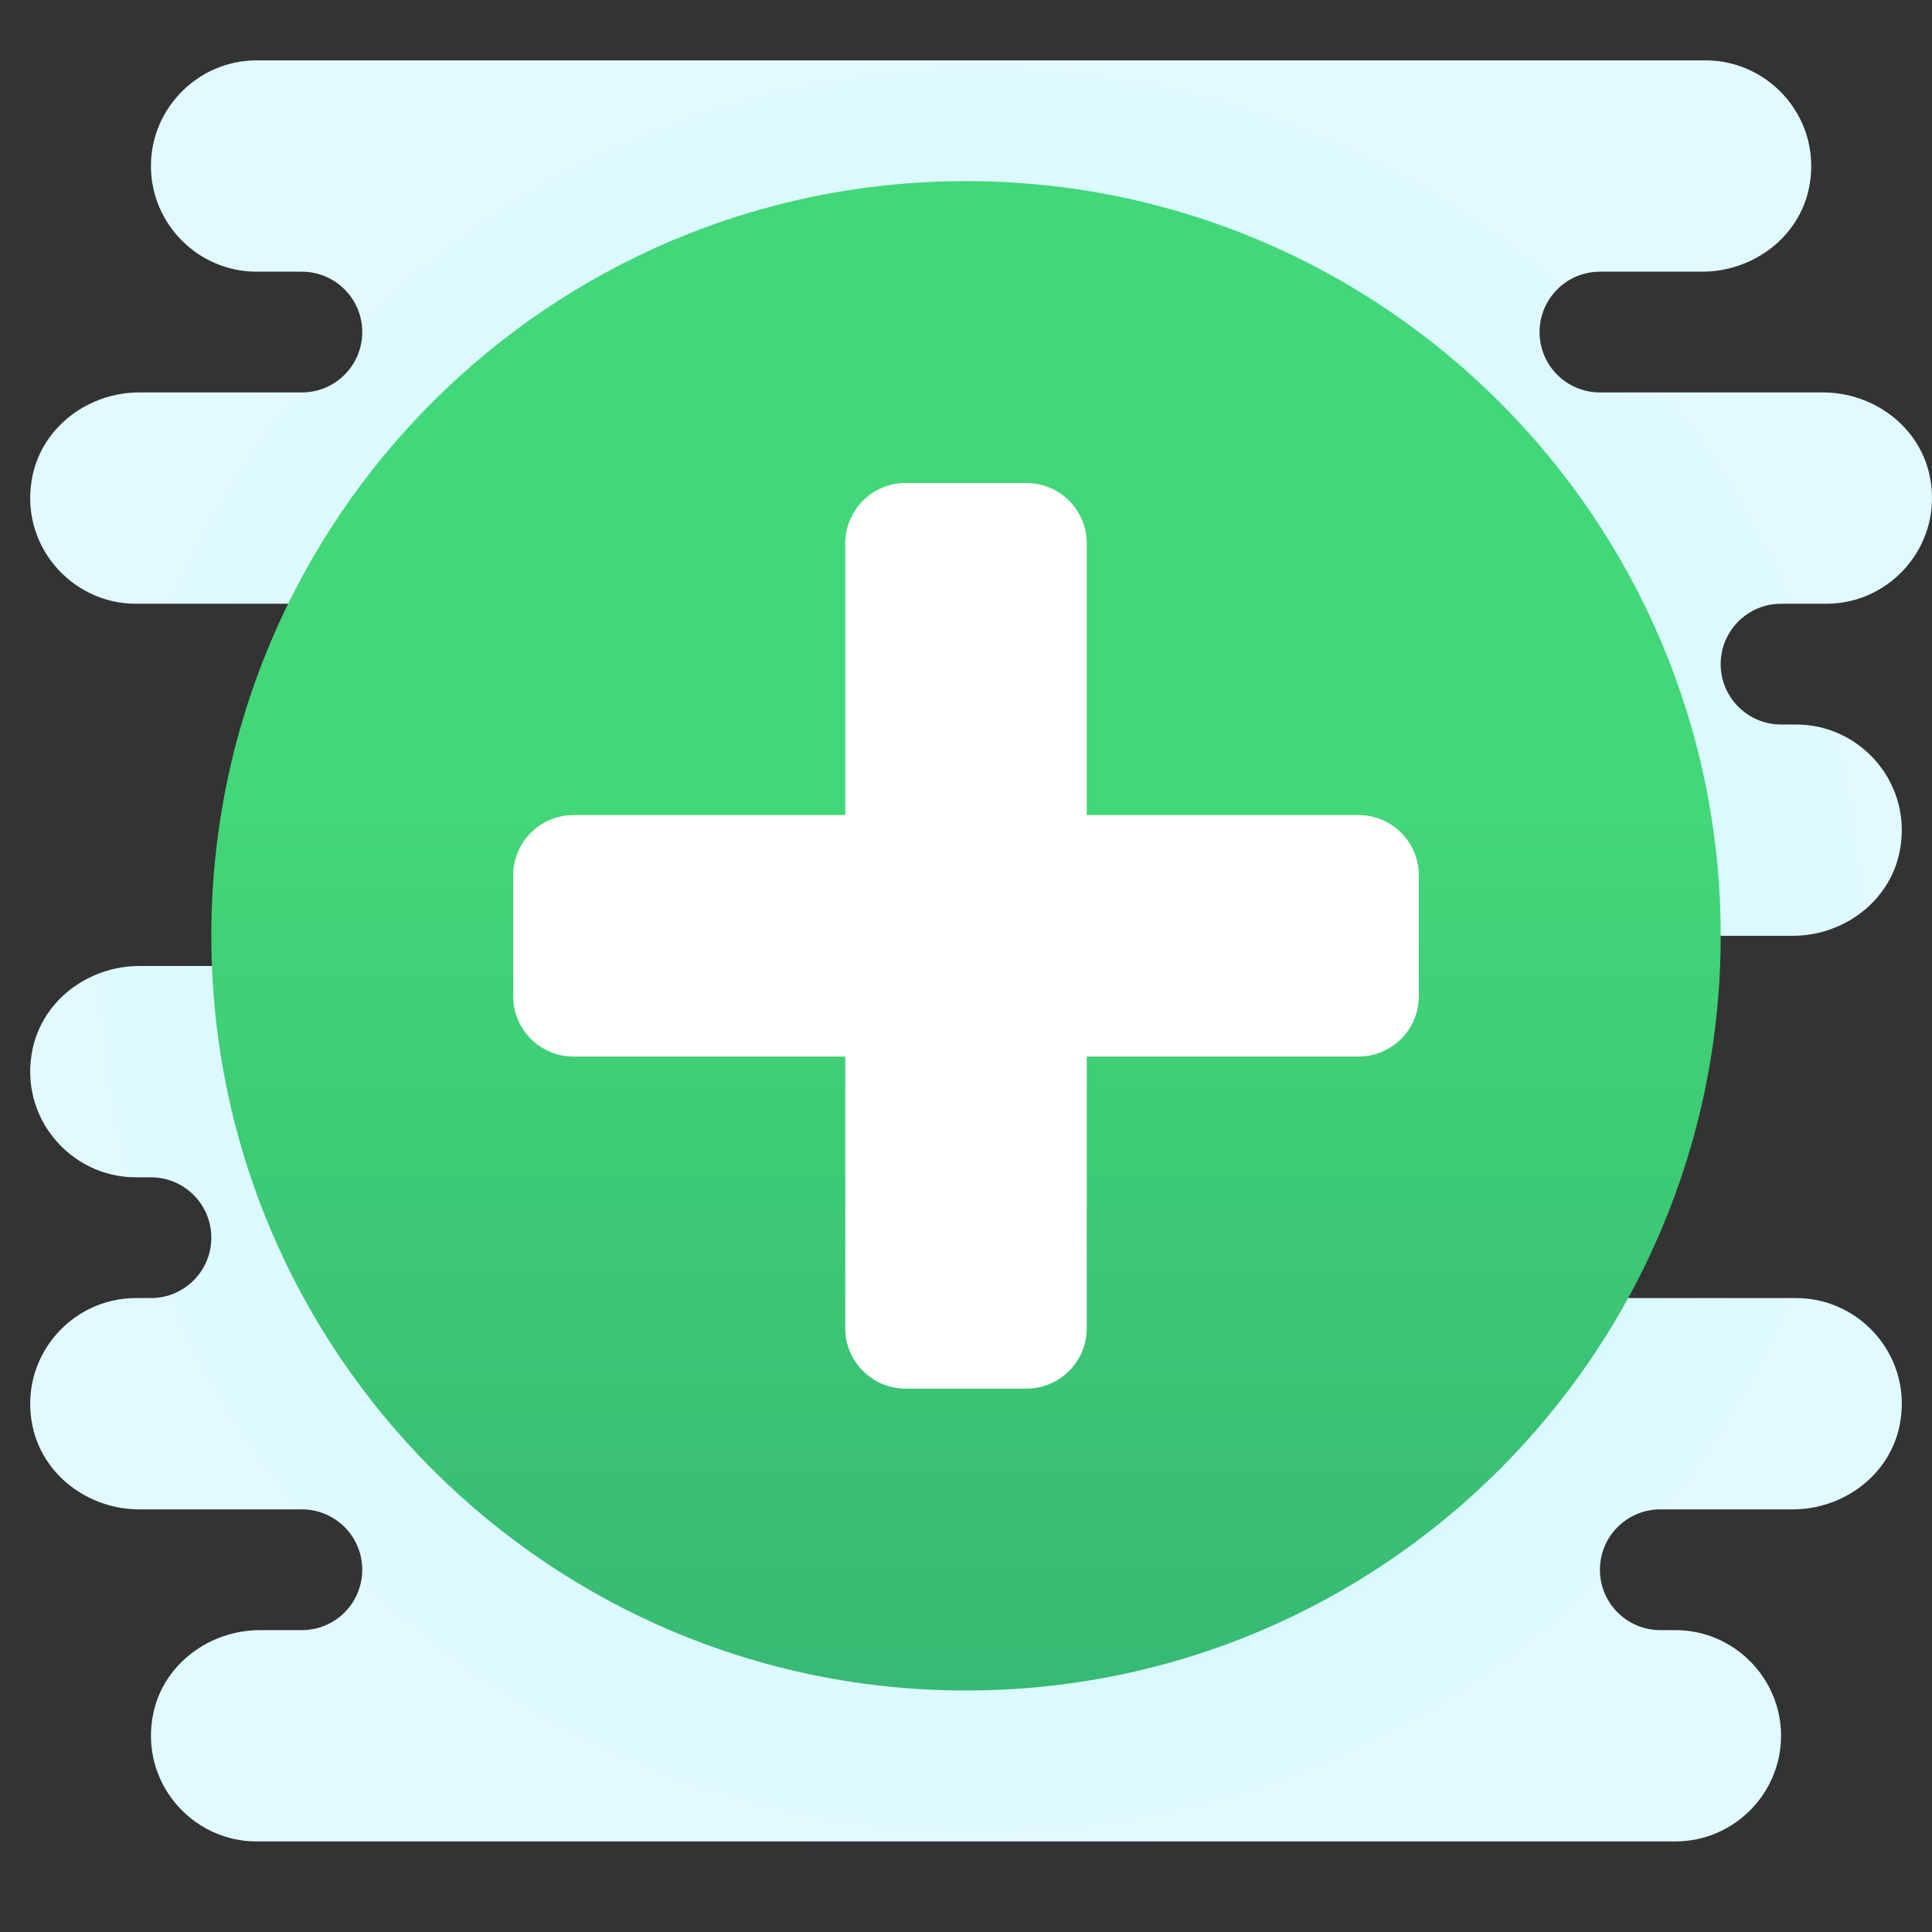 <svg xmlns="http://www.w3.org/2000/svg"  viewBox="0 0 64 64" width="50px" height="50px"><rect x="0" y="0" width="64" height="64" fill="#333333" stroke="none"/><radialGradient id="zCChSJyixkL4RGzscGOQLa" cx="32.5" cy="3709.5" r="30.516" gradientTransform="translate(0 -3678)" gradientUnits="userSpaceOnUse"><stop offset="0" stop-color="#afeeff"/><stop offset=".193" stop-color="#bbf1ff"/><stop offset=".703" stop-color="#d7f8ff"/><stop offset="1" stop-color="#e1faff"/></radialGradient><path fill="url(#zCChSJyixkL4RGzscGOQLa)" d="M59,20h1.5c2.168,0,3.892-1.998,3.422-4.243C63.58,14.122,62.056,13,60.385,13H53	c-1.105,0-2-0.895-2-2s0.895-2,2-2h3.385c1.67,0,3.195-1.122,3.537-2.757C60.392,3.998,58.668,2,56.5,2H34.006H32.5h-24	C6.575,2,5,3.575,5,5.5S6.575,9,8.5,9H10c1.105,0,2,0.895,2,2s-0.895,2-2,2H4.615c-1.67,0-3.195,1.122-3.537,2.757	C0.608,18.002,2.332,20,4.5,20H18v12H4.615c-1.67,0-3.195,1.122-3.537,2.757C0.608,37.002,2.332,39,4.5,39H5c1.105,0,2,0.895,2,2	s-0.895,2-2,2H4.5c-2.168,0-3.892,1.998-3.422,4.243C1.42,48.878,2.945,50,4.615,50H10c1.105,0,2,0.895,2,2s-0.895,2-2,2H8.615	c-1.67,0-3.195,1.122-3.537,2.757C4.608,59.002,6.332,61,8.5,61h22.494H32.5h23c1.925,0,3.5-1.575,3.5-3.5S57.425,54,55.5,54H55	c-1.105,0-2-0.895-2-2s0.895-2,2-2h4.385c1.67,0,3.195-1.122,3.537-2.757C63.392,44.998,61.668,43,59.5,43H47V31h12.385	c1.67,0,3.195-1.122,3.537-2.757C63.392,25.998,61.668,24,59.5,24H59c-1.105,0-2-0.895-2-2S57.895,20,59,20z"/><linearGradient id="zCChSJyixkL4RGzscGOQLb" x1="32" x2="32" y1="55.553" y2="-14.715" gradientTransform="matrix(1 0 0 -1 0 66)" gradientUnits="userSpaceOnUse"><stop offset=".234" stop-color="#42d778"/><stop offset=".761" stop-color="#34b171"/><stop offset="1" stop-color="#34b171"/></linearGradient><path fill="url(#zCChSJyixkL4RGzscGOQLb)" d="M57,31c0,13.805-11.195,25-25,25S7,44.805,7,31S18.195,6,32,6S57,17.195,57,31z"/><path fill="#fff" d="M45,27h-9v-9c0-1.105-0.895-2-2-2h-4c-1.105,0-2,0.895-2,2v9h-9c-1.105,0-2,0.895-2,2v4	c0,1.105,0.895,2,2,2h9v9c0,1.105,0.895,2,2,2h4c1.105,0,2-0.895,2-2v-9h9c1.105,0,2-0.895,2-2v-4C47,27.895,46.105,27,45,27z"/></svg>